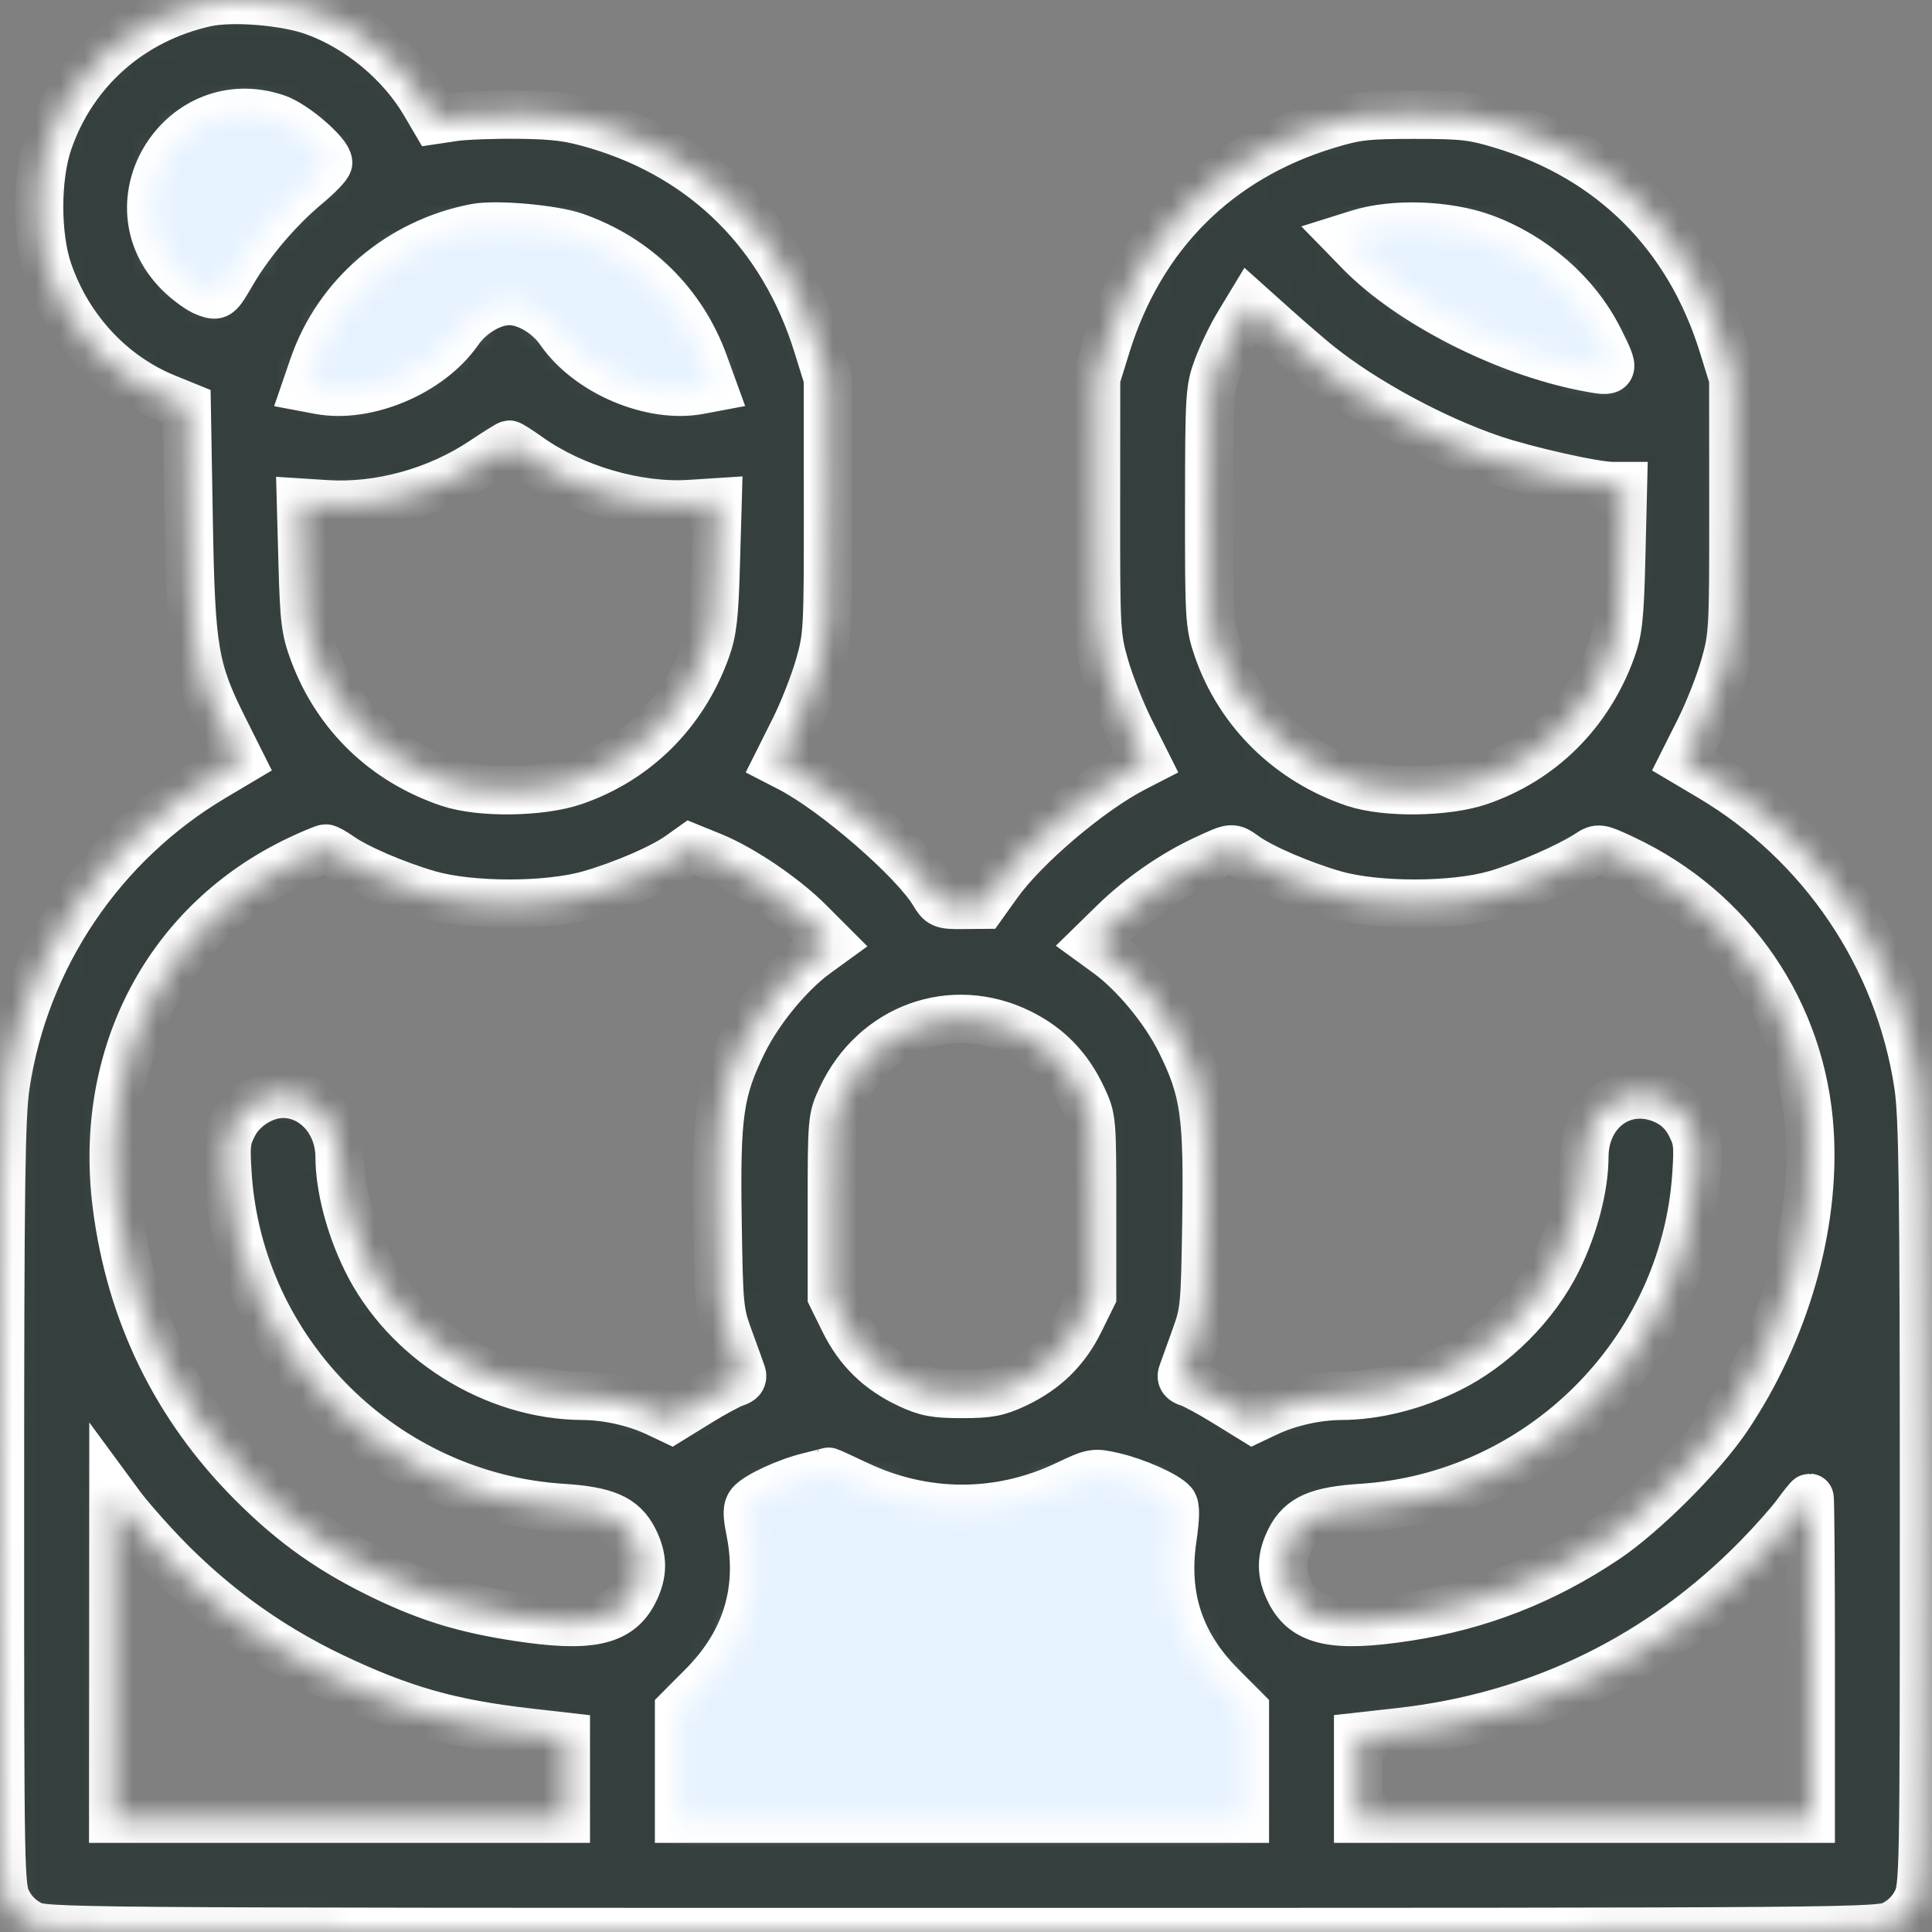 <svg width="80" height="80" viewBox="0 0 80 80" fill="none" xmlns="http://www.w3.org/2000/svg">
<rect x="0" y="0" width="80" height="80" fill="#808080" stroke="none"/>
<path d="M25 71V77H54L53 69L51 67V64V61L47.5 58.5H45L38.5 60.5L34.5 58.5L31.5 59.5L27.5 62V67L26 69L25 71Z" fill="#E6F2FF"/>
<path d="M13.5 18.5L10 18V15.5L8.5 14.5L4.5 12L4 8L4.5 4.5L9.5 1.5L14 4.5L17.5 7.5H21.5L30.5 11L32 17.5L31 19L20.5 16L13.5 18.5Z" fill="#E6F2FF"/>
<path d="M59.5 14.5L52.5 10L53 8.5L56.5 7.5H62.5L67 11L69.5 16.5L68 17.5L64 16.5L59.5 14.5Z" fill="#E6F2FF"/>
<mask id="path-2-inside-1_207_14" fill="white">
<path fill-rule="evenodd" clip-rule="evenodd" d="M8.513 0.11C5.421 0.796 3.012 2.927 2.003 5.869C1.496 7.346 1.494 9.761 1.998 11.231C2.821 13.629 4.614 15.558 6.869 16.475L7.732 16.826L7.814 21.563C7.908 26.954 8.037 27.71 9.287 30.203L9.946 31.518L8.839 32.175C4.199 34.929 1.032 39.624 0.232 44.934C0.04 46.209 0.001 49.132 6.28204e-05 62.302C-0.001 77.864 0.005 78.147 0.314 78.753C0.516 79.151 0.848 79.483 1.245 79.685C1.858 79.998 2.085 80 39.833 80C77.582 80 77.809 79.998 78.422 79.685C78.819 79.483 79.151 79.151 79.353 78.753C79.662 78.147 79.668 77.864 79.667 62.302C79.666 49.132 79.627 46.209 79.435 44.934C78.635 39.624 75.467 34.929 70.828 32.175L69.72 31.518L70.38 30.203C70.743 29.48 71.206 28.306 71.409 27.594C71.766 26.346 71.779 26.113 71.775 20.985L71.771 15.67L71.343 14.293C69.925 9.723 66.753 6.552 62.22 5.171C60.998 4.799 60.59 4.752 58.579 4.752C56.568 4.752 56.159 4.799 54.938 5.171C50.405 6.552 47.233 9.723 45.814 14.293L45.387 15.67L45.383 20.985C45.379 26.113 45.392 26.346 45.749 27.594C45.952 28.306 46.419 29.487 46.785 30.218L47.452 31.548L46.962 31.8C45.131 32.743 42.431 35.034 41.317 36.59L40.693 37.463L39.828 37.47C39.022 37.477 38.944 37.444 38.676 36.99C37.877 35.637 34.565 32.758 32.704 31.8L32.215 31.548L32.881 30.218C33.248 29.487 33.715 28.306 33.918 27.594C34.275 26.346 34.288 26.113 34.284 20.985L34.28 15.67L33.852 14.293C32.432 9.719 29.232 6.522 24.729 5.18C23.609 4.847 23.004 4.766 21.478 4.748C20.447 4.736 19.242 4.781 18.8 4.847L17.997 4.967L17.599 4.288C16.608 2.596 14.88 1.157 13.024 0.48C11.837 0.047 9.619 -0.135 8.513 0.11ZM11.457 4.899C12.188 5.148 13.59 6.356 13.59 6.737C13.59 6.841 13.185 7.262 12.691 7.674C11.531 8.64 10.355 10.021 9.619 11.281C9.036 12.277 9.031 12.282 8.548 12.114C8.281 12.021 7.771 11.652 7.414 11.295C4.506 8.385 7.551 3.567 11.457 4.899ZM23.809 9.798C26.338 10.683 28.249 12.561 29.151 15.049L29.514 16.048L28.955 16.153C26.991 16.522 24.371 15.412 23.194 13.712C22.693 12.988 21.81 12.465 21.088 12.465C20.366 12.465 19.483 12.988 18.982 13.712C17.806 15.41 15.185 16.522 13.226 16.154L12.673 16.05L12.976 15.169C13.984 12.235 16.548 10.043 19.682 9.436C20.53 9.271 22.898 9.479 23.809 9.798ZM61.419 9.849C63.494 10.606 65.279 12.167 66.216 14.044C66.906 15.424 66.899 15.437 65.647 15.195C62.312 14.551 58.373 12.542 56.323 10.442L55.737 9.841L56.26 9.677C57.695 9.224 59.911 9.298 61.419 9.849ZM54.573 15.097C56.442 16.604 59.358 18.184 61.781 19.006C63.23 19.497 66.037 20.125 66.782 20.125H67.204L67.133 23.056C67.072 25.549 67.011 26.126 66.724 26.913C65.775 29.525 63.824 31.467 61.264 32.346C59.888 32.819 57.375 32.853 56.079 32.415C53.399 31.51 51.324 29.477 50.426 26.877C50.079 25.87 50.065 25.648 50.069 20.985C50.073 16.341 50.088 16.099 50.425 15.201C50.619 14.685 50.999 13.897 51.27 13.45L51.761 12.638L52.843 13.607C53.438 14.139 54.217 14.81 54.573 15.097ZM21.894 18.923C23.742 20.238 26.383 21.008 28.564 20.869L29.715 20.795L29.64 23.391C29.579 25.524 29.507 26.153 29.232 26.913C28.289 29.52 26.334 31.466 23.773 32.346C22.397 32.819 19.884 32.853 18.588 32.415C15.943 31.522 13.965 29.618 12.995 27.032C12.65 26.113 12.595 25.676 12.532 23.4L12.461 20.811L13.508 20.878C15.701 21.018 18.102 20.357 19.994 19.093C20.553 18.72 21.045 18.413 21.088 18.41C21.132 18.408 21.494 18.638 21.894 18.923ZM14.07 35.454C14.758 35.944 16.41 36.655 17.762 37.042C19.503 37.541 22.672 37.541 24.413 37.042C25.781 36.651 27.419 35.943 28.127 35.438L28.599 35.102L29.472 35.457C30.714 35.961 32.463 37.143 33.496 38.177L34.382 39.064L33.788 39.495C32.687 40.296 31.43 41.82 30.777 43.146C29.788 45.154 29.646 46.142 29.713 50.532C29.769 54.162 29.785 54.322 30.199 55.456C30.435 56.101 30.667 56.745 30.715 56.887C30.774 57.064 30.687 57.18 30.436 57.255C30.235 57.315 29.558 57.681 28.931 58.067L27.793 58.769L27.22 58.497C26.317 58.068 25.152 57.805 24.134 57.8C20.458 57.782 16.795 55.482 15.173 52.173C14.487 50.773 14.065 49.158 14.061 47.907C14.056 46.451 13.017 45.294 11.715 45.294C10.919 45.294 10.04 45.846 9.665 46.583C9.368 47.165 9.34 47.405 9.424 48.652C9.915 56.013 15.894 61.965 23.275 62.439C25.091 62.556 25.796 62.865 26.241 63.737C26.639 64.519 26.639 65.153 26.241 65.934C25.618 67.156 24.398 67.412 21.4 66.951C19.284 66.625 17.802 66.177 15.996 65.317C13.757 64.25 12.174 63.135 10.451 61.411C7.29 58.247 5.394 54.358 4.831 49.883C4.05 43.675 6.966 38.158 12.383 35.593C12.918 35.34 13.415 35.133 13.488 35.133C13.56 35.133 13.822 35.277 14.07 35.454ZM51.561 35.454C52.249 35.944 53.901 36.655 55.253 37.042C57.002 37.543 60.162 37.541 61.921 37.038C63.126 36.693 64.965 35.891 65.784 35.354C66.181 35.093 66.224 35.099 67.217 35.564C71.721 37.673 74.628 41.934 74.933 46.874C75.173 50.769 73.924 55.113 71.541 58.675C70.481 60.26 68.065 62.677 66.482 63.738C63.938 65.443 61.26 66.491 58.266 66.951C55.268 67.412 54.048 67.156 53.426 65.934C53.028 65.153 53.028 64.519 53.426 63.737C53.871 62.865 54.576 62.556 56.392 62.439C63.77 61.965 69.749 56.013 70.243 48.652C70.326 47.404 70.298 47.165 70.001 46.583C69.778 46.144 69.46 45.819 69.049 45.609C67.361 44.747 65.613 45.913 65.606 47.907C65.601 49.158 65.18 50.773 64.494 52.173C63.58 54.038 61.848 55.771 59.985 56.685C58.521 57.404 56.968 57.793 55.533 57.8C54.514 57.805 53.349 58.068 52.447 58.497L51.874 58.769L50.735 58.067C50.109 57.681 49.432 57.315 49.231 57.255C48.98 57.18 48.892 57.064 48.952 56.887C49 56.745 49.232 56.101 49.467 55.456C49.882 54.322 49.898 54.162 49.954 50.532C50.021 46.142 49.879 45.154 48.89 43.146C48.234 41.816 46.979 40.295 45.869 39.488L45.265 39.049L46.145 38.189C47.206 37.153 48.587 36.194 49.887 35.592C51.049 35.053 51.004 35.057 51.561 35.454ZM42.233 42.771C43.407 43.349 44.236 44.206 44.811 45.432C45.219 46.303 45.223 46.342 45.223 49.988V53.665L44.713 54.7C44.121 55.905 43.274 56.731 42.039 57.311C41.306 57.655 40.941 57.723 39.833 57.723C38.725 57.723 38.36 57.655 37.628 57.311C36.393 56.731 35.546 55.905 34.953 54.7L34.444 53.665V49.988C34.444 46.354 34.449 46.3 34.85 45.444C36.208 42.548 39.42 41.385 42.233 42.771ZM35.487 61.476C38.282 62.804 41.376 62.809 44.155 61.488C45.255 60.965 45.304 60.956 46.125 61.148C47.05 61.363 48.305 61.923 48.566 62.239C48.685 62.381 48.679 62.809 48.547 63.716C48.197 66.125 48.846 68.091 50.562 69.814L51.549 70.805V73.058V75.31H39.833H28.117V73.058V70.805L29.103 69.814C30.904 68.002 31.56 65.85 31.064 63.379C30.928 62.698 30.93 62.443 31.077 62.267C31.349 61.939 32.58 61.369 33.5 61.146C33.933 61.04 34.298 60.948 34.311 60.941C34.323 60.934 34.852 61.174 35.487 61.476ZM6.317 63.898C8.484 66.263 10.949 68.093 13.788 69.445C16.621 70.793 18.66 71.372 21.861 71.736L23.431 71.915V73.612V75.31H14.058H4.686L4.691 68.627L4.695 61.944L5.04 62.413C5.23 62.671 5.804 63.339 6.317 63.898ZM74.981 68.666V75.31H65.608H56.236V73.612V71.914L57.915 71.727C63.688 71.087 68.744 68.628 72.79 64.494C73.405 63.865 74.127 63.052 74.393 62.686C74.66 62.321 74.901 62.022 74.93 62.022C74.958 62.022 74.981 65.012 74.981 68.666Z"/>
</mask>
<path fill-rule="evenodd" clip-rule="evenodd" d="M8.513 0.11C5.421 0.796 3.012 2.927 2.003 5.869C1.496 7.346 1.494 9.761 1.998 11.231C2.821 13.629 4.614 15.558 6.869 16.475L7.732 16.826L7.814 21.563C7.908 26.954 8.037 27.71 9.287 30.203L9.946 31.518L8.839 32.175C4.199 34.929 1.032 39.624 0.232 44.934C0.04 46.209 0.001 49.132 6.28204e-05 62.302C-0.001 77.864 0.005 78.147 0.314 78.753C0.516 79.151 0.848 79.483 1.245 79.685C1.858 79.998 2.085 80 39.833 80C77.582 80 77.809 79.998 78.422 79.685C78.819 79.483 79.151 79.151 79.353 78.753C79.662 78.147 79.668 77.864 79.667 62.302C79.666 49.132 79.627 46.209 79.435 44.934C78.635 39.624 75.467 34.929 70.828 32.175L69.72 31.518L70.38 30.203C70.743 29.48 71.206 28.306 71.409 27.594C71.766 26.346 71.779 26.113 71.775 20.985L71.771 15.67L71.343 14.293C69.925 9.723 66.753 6.552 62.22 5.171C60.998 4.799 60.59 4.752 58.579 4.752C56.568 4.752 56.159 4.799 54.938 5.171C50.405 6.552 47.233 9.723 45.814 14.293L45.387 15.67L45.383 20.985C45.379 26.113 45.392 26.346 45.749 27.594C45.952 28.306 46.419 29.487 46.785 30.218L47.452 31.548L46.962 31.8C45.131 32.743 42.431 35.034 41.317 36.59L40.693 37.463L39.828 37.47C39.022 37.477 38.944 37.444 38.676 36.99C37.877 35.637 34.565 32.758 32.704 31.8L32.215 31.548L32.881 30.218C33.248 29.487 33.715 28.306 33.918 27.594C34.275 26.346 34.288 26.113 34.284 20.985L34.28 15.67L33.852 14.293C32.432 9.719 29.232 6.522 24.729 5.18C23.609 4.847 23.004 4.766 21.478 4.748C20.447 4.736 19.242 4.781 18.8 4.847L17.997 4.967L17.599 4.288C16.608 2.596 14.88 1.157 13.024 0.48C11.837 0.047 9.619 -0.135 8.513 0.11ZM11.457 4.899C12.188 5.148 13.59 6.356 13.59 6.737C13.59 6.841 13.185 7.262 12.691 7.674C11.531 8.64 10.355 10.021 9.619 11.281C9.036 12.277 9.031 12.282 8.548 12.114C8.281 12.021 7.771 11.652 7.414 11.295C4.506 8.385 7.551 3.567 11.457 4.899ZM23.809 9.798C26.338 10.683 28.249 12.561 29.151 15.049L29.514 16.048L28.955 16.153C26.991 16.522 24.371 15.412 23.194 13.712C22.693 12.988 21.81 12.465 21.088 12.465C20.366 12.465 19.483 12.988 18.982 13.712C17.806 15.41 15.185 16.522 13.226 16.154L12.673 16.05L12.976 15.169C13.984 12.235 16.548 10.043 19.682 9.436C20.53 9.271 22.898 9.479 23.809 9.798ZM61.419 9.849C63.494 10.606 65.279 12.167 66.216 14.044C66.906 15.424 66.899 15.437 65.647 15.195C62.312 14.551 58.373 12.542 56.323 10.442L55.737 9.841L56.26 9.677C57.695 9.224 59.911 9.298 61.419 9.849ZM54.573 15.097C56.442 16.604 59.358 18.184 61.781 19.006C63.23 19.497 66.037 20.125 66.782 20.125H67.204L67.133 23.056C67.072 25.549 67.011 26.126 66.724 26.913C65.775 29.525 63.824 31.467 61.264 32.346C59.888 32.819 57.375 32.853 56.079 32.415C53.399 31.51 51.324 29.477 50.426 26.877C50.079 25.87 50.065 25.648 50.069 20.985C50.073 16.341 50.088 16.099 50.425 15.201C50.619 14.685 50.999 13.897 51.27 13.45L51.761 12.638L52.843 13.607C53.438 14.139 54.217 14.81 54.573 15.097ZM21.894 18.923C23.742 20.238 26.383 21.008 28.564 20.869L29.715 20.795L29.64 23.391C29.579 25.524 29.507 26.153 29.232 26.913C28.289 29.52 26.334 31.466 23.773 32.346C22.397 32.819 19.884 32.853 18.588 32.415C15.943 31.522 13.965 29.618 12.995 27.032C12.65 26.113 12.595 25.676 12.532 23.4L12.461 20.811L13.508 20.878C15.701 21.018 18.102 20.357 19.994 19.093C20.553 18.72 21.045 18.413 21.088 18.41C21.132 18.408 21.494 18.638 21.894 18.923ZM14.07 35.454C14.758 35.944 16.41 36.655 17.762 37.042C19.503 37.541 22.672 37.541 24.413 37.042C25.781 36.651 27.419 35.943 28.127 35.438L28.599 35.102L29.472 35.457C30.714 35.961 32.463 37.143 33.496 38.177L34.382 39.064L33.788 39.495C32.687 40.296 31.43 41.82 30.777 43.146C29.788 45.154 29.646 46.142 29.713 50.532C29.769 54.162 29.785 54.322 30.199 55.456C30.435 56.101 30.667 56.745 30.715 56.887C30.774 57.064 30.687 57.18 30.436 57.255C30.235 57.315 29.558 57.681 28.931 58.067L27.793 58.769L27.22 58.497C26.317 58.068 25.152 57.805 24.134 57.8C20.458 57.782 16.795 55.482 15.173 52.173C14.487 50.773 14.065 49.158 14.061 47.907C14.056 46.451 13.017 45.294 11.715 45.294C10.919 45.294 10.04 45.846 9.665 46.583C9.368 47.165 9.34 47.405 9.424 48.652C9.915 56.013 15.894 61.965 23.275 62.439C25.091 62.556 25.796 62.865 26.241 63.737C26.639 64.519 26.639 65.153 26.241 65.934C25.618 67.156 24.398 67.412 21.4 66.951C19.284 66.625 17.802 66.177 15.996 65.317C13.757 64.25 12.174 63.135 10.451 61.411C7.29 58.247 5.394 54.358 4.831 49.883C4.05 43.675 6.966 38.158 12.383 35.593C12.918 35.34 13.415 35.133 13.488 35.133C13.56 35.133 13.822 35.277 14.07 35.454ZM51.561 35.454C52.249 35.944 53.901 36.655 55.253 37.042C57.002 37.543 60.162 37.541 61.921 37.038C63.126 36.693 64.965 35.891 65.784 35.354C66.181 35.093 66.224 35.099 67.217 35.564C71.721 37.673 74.628 41.934 74.933 46.874C75.173 50.769 73.924 55.113 71.541 58.675C70.481 60.26 68.065 62.677 66.482 63.738C63.938 65.443 61.26 66.491 58.266 66.951C55.268 67.412 54.048 67.156 53.426 65.934C53.028 65.153 53.028 64.519 53.426 63.737C53.871 62.865 54.576 62.556 56.392 62.439C63.77 61.965 69.749 56.013 70.243 48.652C70.326 47.404 70.298 47.165 70.001 46.583C69.778 46.144 69.46 45.819 69.049 45.609C67.361 44.747 65.613 45.913 65.606 47.907C65.601 49.158 65.18 50.773 64.494 52.173C63.58 54.038 61.848 55.771 59.985 56.685C58.521 57.404 56.968 57.793 55.533 57.8C54.514 57.805 53.349 58.068 52.447 58.497L51.874 58.769L50.735 58.067C50.109 57.681 49.432 57.315 49.231 57.255C48.98 57.18 48.892 57.064 48.952 56.887C49 56.745 49.232 56.101 49.467 55.456C49.882 54.322 49.898 54.162 49.954 50.532C50.021 46.142 49.879 45.154 48.89 43.146C48.234 41.816 46.979 40.295 45.869 39.488L45.265 39.049L46.145 38.189C47.206 37.153 48.587 36.194 49.887 35.592C51.049 35.053 51.004 35.057 51.561 35.454ZM42.233 42.771C43.407 43.349 44.236 44.206 44.811 45.432C45.219 46.303 45.223 46.342 45.223 49.988V53.665L44.713 54.7C44.121 55.905 43.274 56.731 42.039 57.311C41.306 57.655 40.941 57.723 39.833 57.723C38.725 57.723 38.36 57.655 37.628 57.311C36.393 56.731 35.546 55.905 34.953 54.7L34.444 53.665V49.988C34.444 46.354 34.449 46.3 34.85 45.444C36.208 42.548 39.42 41.385 42.233 42.771ZM35.487 61.476C38.282 62.804 41.376 62.809 44.155 61.488C45.255 60.965 45.304 60.956 46.125 61.148C47.05 61.363 48.305 61.923 48.566 62.239C48.685 62.381 48.679 62.809 48.547 63.716C48.197 66.125 48.846 68.091 50.562 69.814L51.549 70.805V73.058V75.31H39.833H28.117V73.058V70.805L29.103 69.814C30.904 68.002 31.56 65.85 31.064 63.379C30.928 62.698 30.93 62.443 31.077 62.267C31.349 61.939 32.58 61.369 33.5 61.146C33.933 61.04 34.298 60.948 34.311 60.941C34.323 60.934 34.852 61.174 35.487 61.476ZM6.317 63.898C8.484 66.263 10.949 68.093 13.788 69.445C16.621 70.793 18.66 71.372 21.861 71.736L23.431 71.915V73.612V75.31H14.058H4.686L4.691 68.627L4.695 61.944L5.04 62.413C5.23 62.671 5.804 63.339 6.317 63.898ZM74.981 68.666V75.31H65.608H56.236V73.612V71.914L57.915 71.727C63.688 71.087 68.744 68.628 72.79 64.494C73.405 63.865 74.127 63.052 74.393 62.686C74.66 62.321 74.901 62.022 74.93 62.022C74.958 62.022 74.981 65.012 74.981 68.666Z" fill="#343F3E" stroke="white" stroke-width="2" mask="url(#path-2-inside-1_207_14)"/>
</svg>

